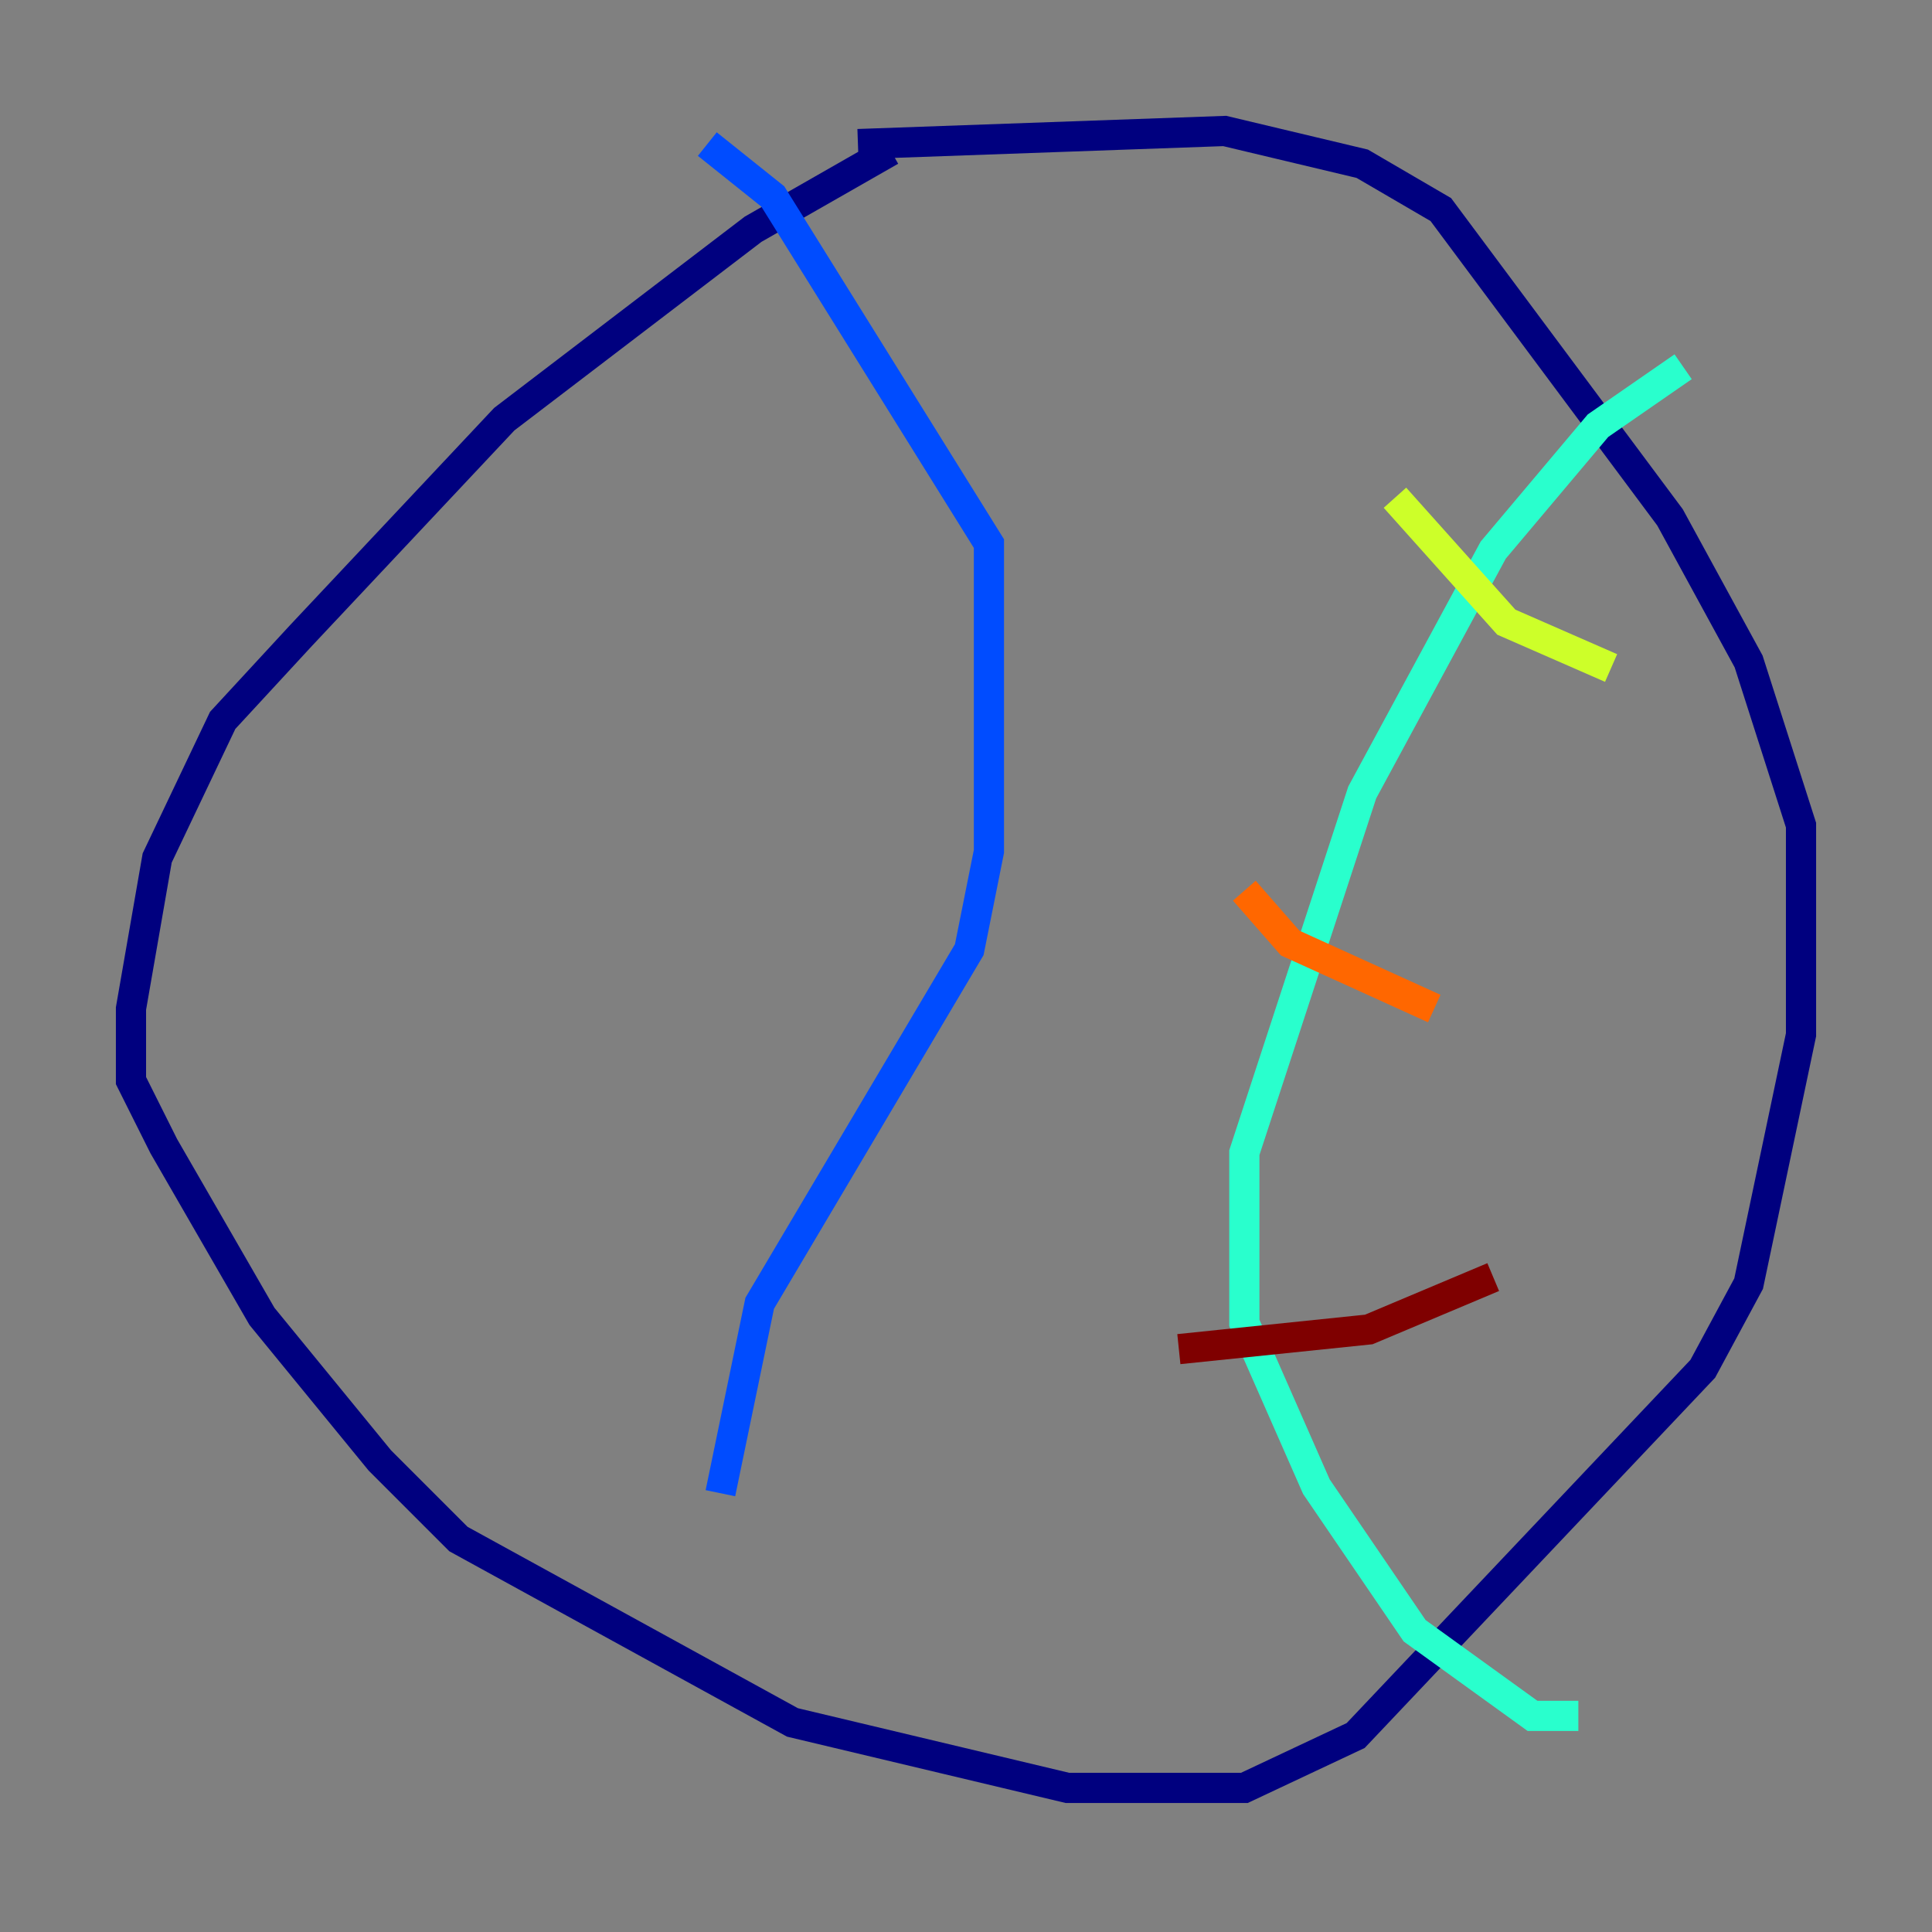<?xml version="1.0" encoding="utf-8" ?>
<svg baseProfile="tiny" height="128" version="1.2" viewBox="0,0,128,128" width="128" xmlns="http://www.w3.org/2000/svg" xmlns:ev="http://www.w3.org/2001/xml-events" xmlns:xlink="http://www.w3.org/1999/xlink"><rect x="0" y="0" width="128" height="128" fill="#808080" stroke="none"/><defs /><polyline fill="none" points="59.01,9.98 49.898,15.186 33.41,27.77 19.959,42.088 14.752,47.729 10.414,56.841 8.678,66.82 8.678,71.593 10.848,75.932 17.356,87.214 25.166,96.759 30.373,101.966 52.502,114.115 70.725,118.454 82.441,118.454 89.817,114.983 112.814,90.685 115.851,85.044 119.322,68.556 119.322,54.671 115.851,43.824 110.644,34.278 95.458,13.885 90.251,10.848 81.139,8.678 56.841,9.546" stroke="#00007f" stroke-width="2" /><polyline fill="none" points="47.729,98.929 50.332,86.346 64.217,62.915 65.519,56.407 65.519,36.014 51.2,13.017 46.861,9.546" stroke="#004cff" stroke-width="2" /><polyline fill="none" points="111.512,24.298 105.871,28.203 98.929,36.447 90.251,52.502 82.441,76.366 82.441,87.647 87.214,98.495 93.722,108.041 101.532,113.681 104.57,113.681" stroke="#29ffcd" stroke-width="2" /><polyline fill="none" points="92.42,32.976 99.797,41.22 106.739,44.258" stroke="#cdff29" stroke-width="2" /><polyline fill="none" points="82.441,59.01 85.478,62.481 95.024,66.82" stroke="#ff6700" stroke-width="2" /><polyline fill="none" points="78.102,89.383 90.685,88.081 98.929,84.61" stroke="#7f0000" stroke-width="2" /></svg>